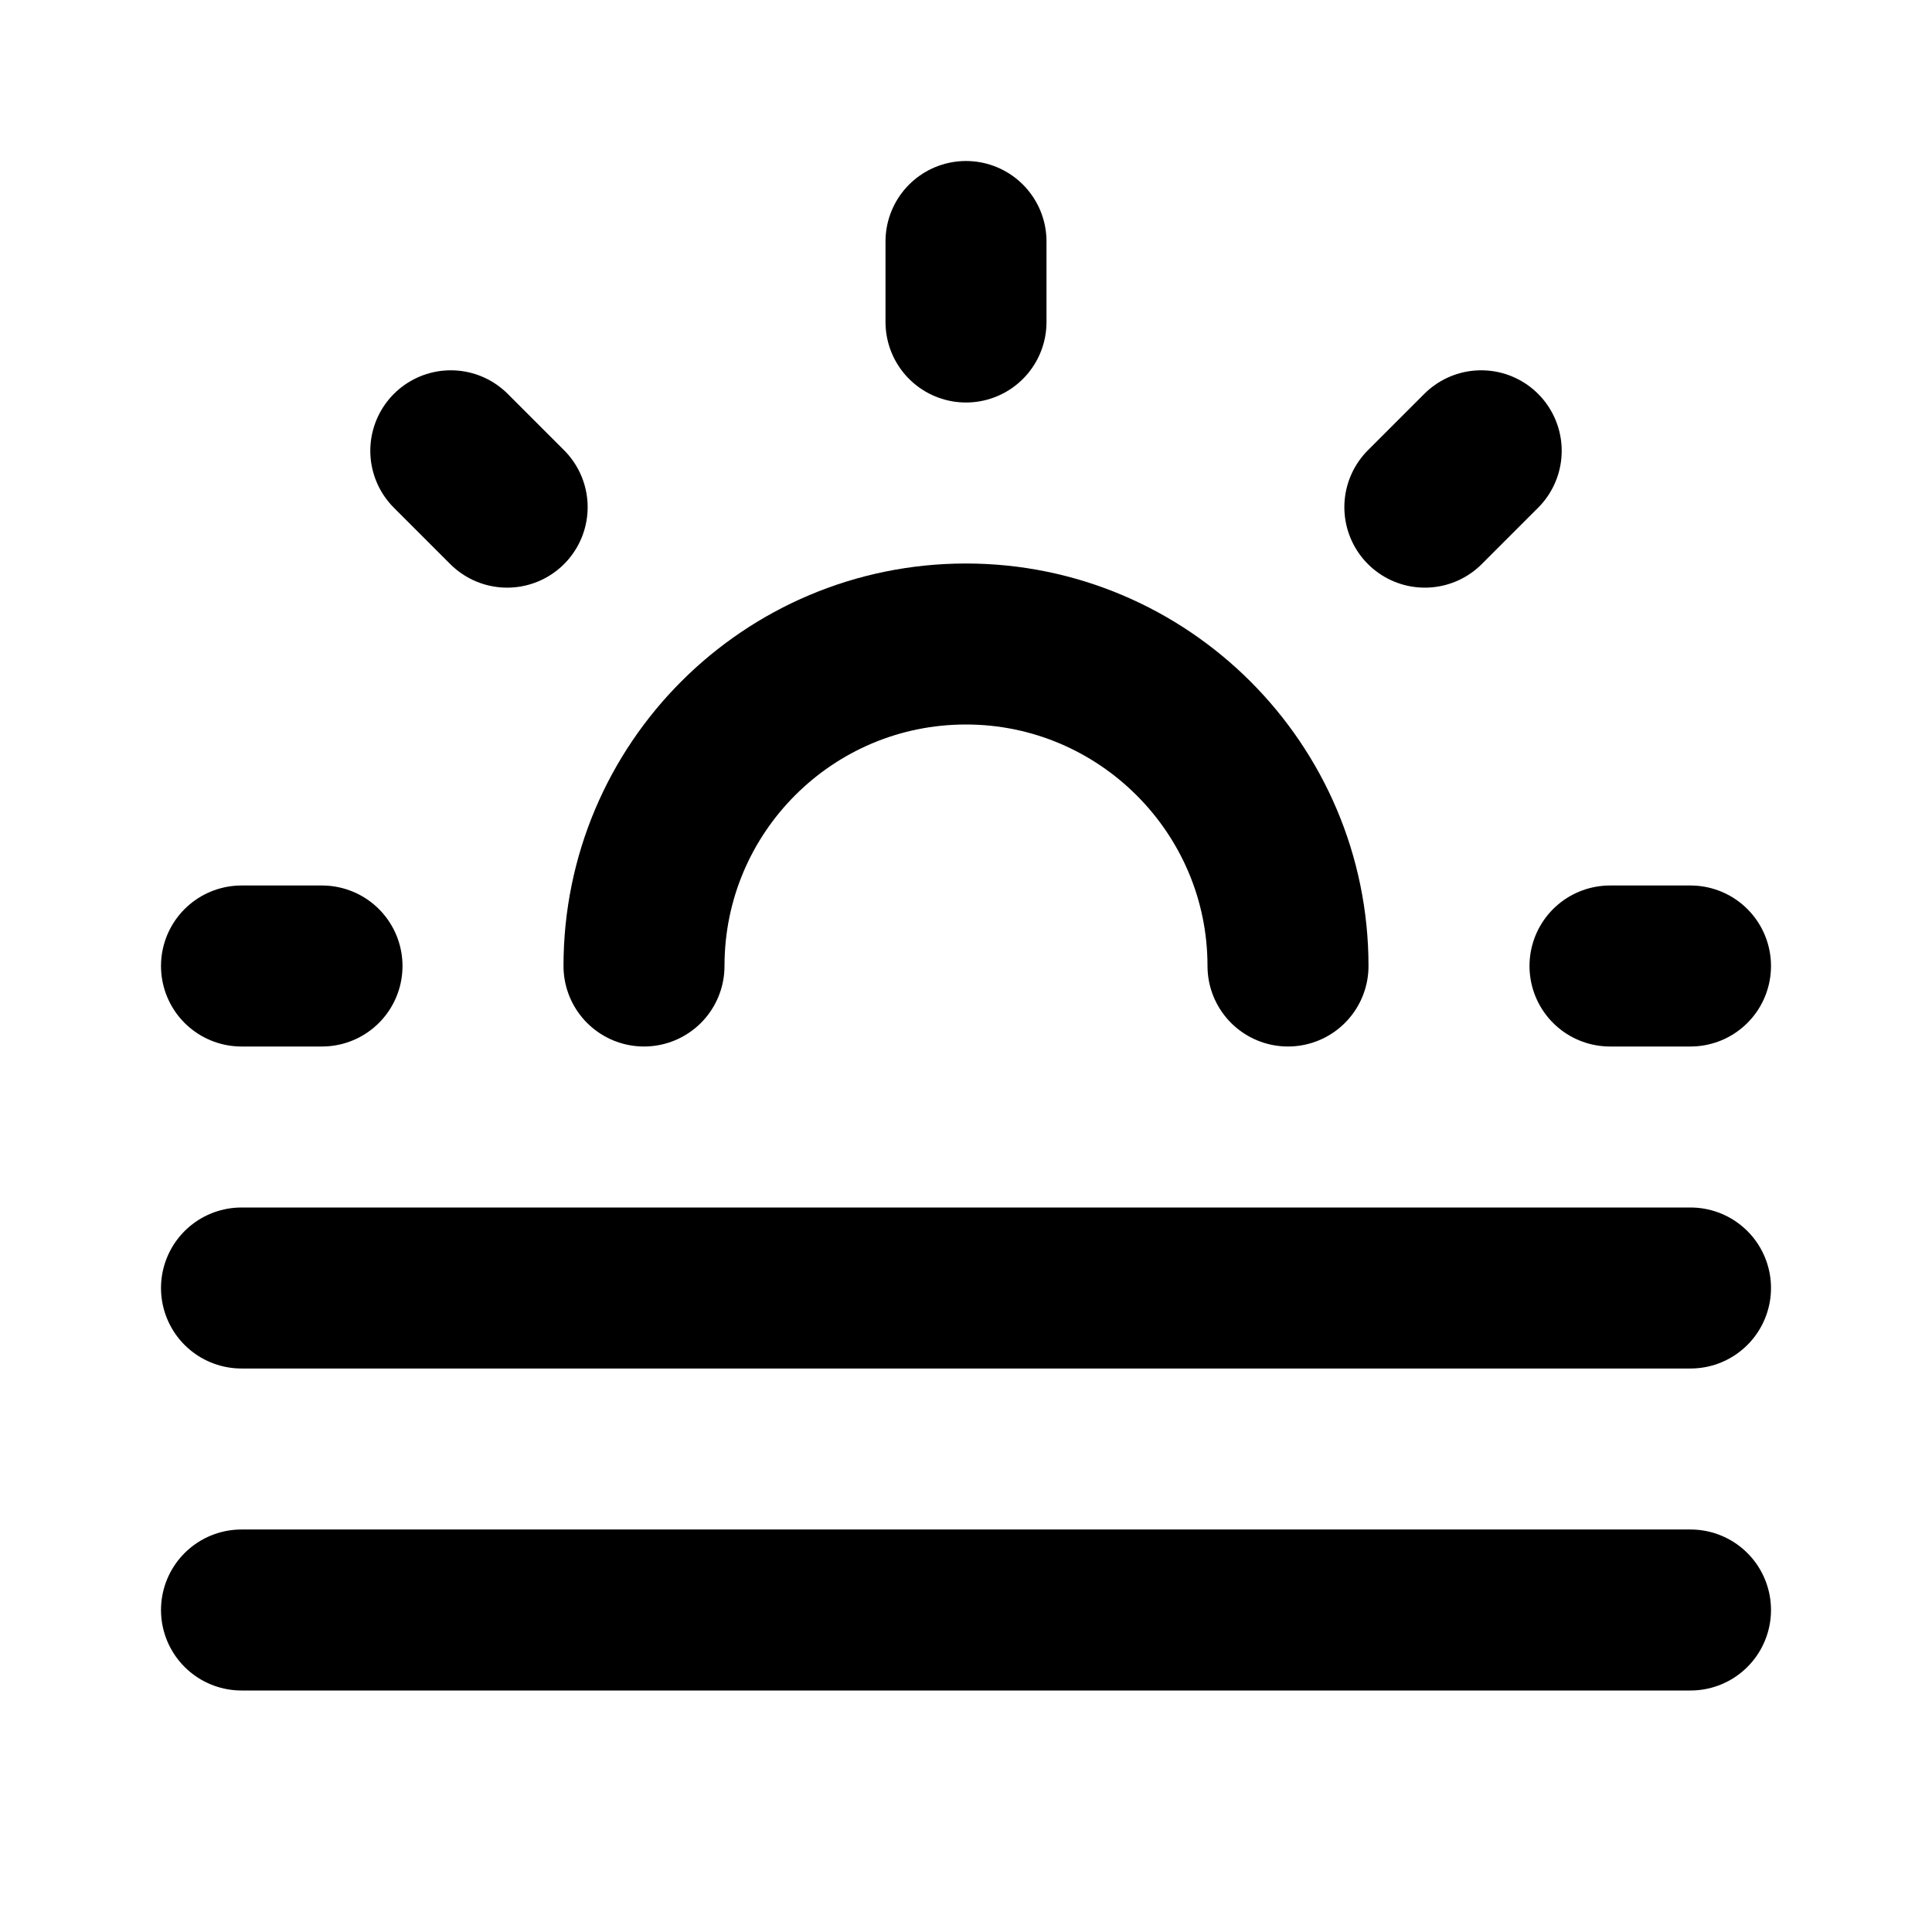 <svg viewBox="0 0 24 24" xmlns="http://www.w3.org/2000/svg"><g fill="none"><path d="M0 0h24v24H0Z"/><g stroke-linecap="round" stroke-width="2" stroke="#000" fill="none" stroke-linejoin="round"><path d="M3 12h1"/><path d="M12 3v1"/><path d="M20 12h1"/><path d="M5.6 5.6l.7.7"/><path d="M18.4 5.6l-.7.7"/><path d="M8 12v0c0-2.21 1.79-4 4-4 2.2 0 4 1.79 4 4"/><path d="M3 16h18"/><path d="M3 20h18"/></g></g></svg>